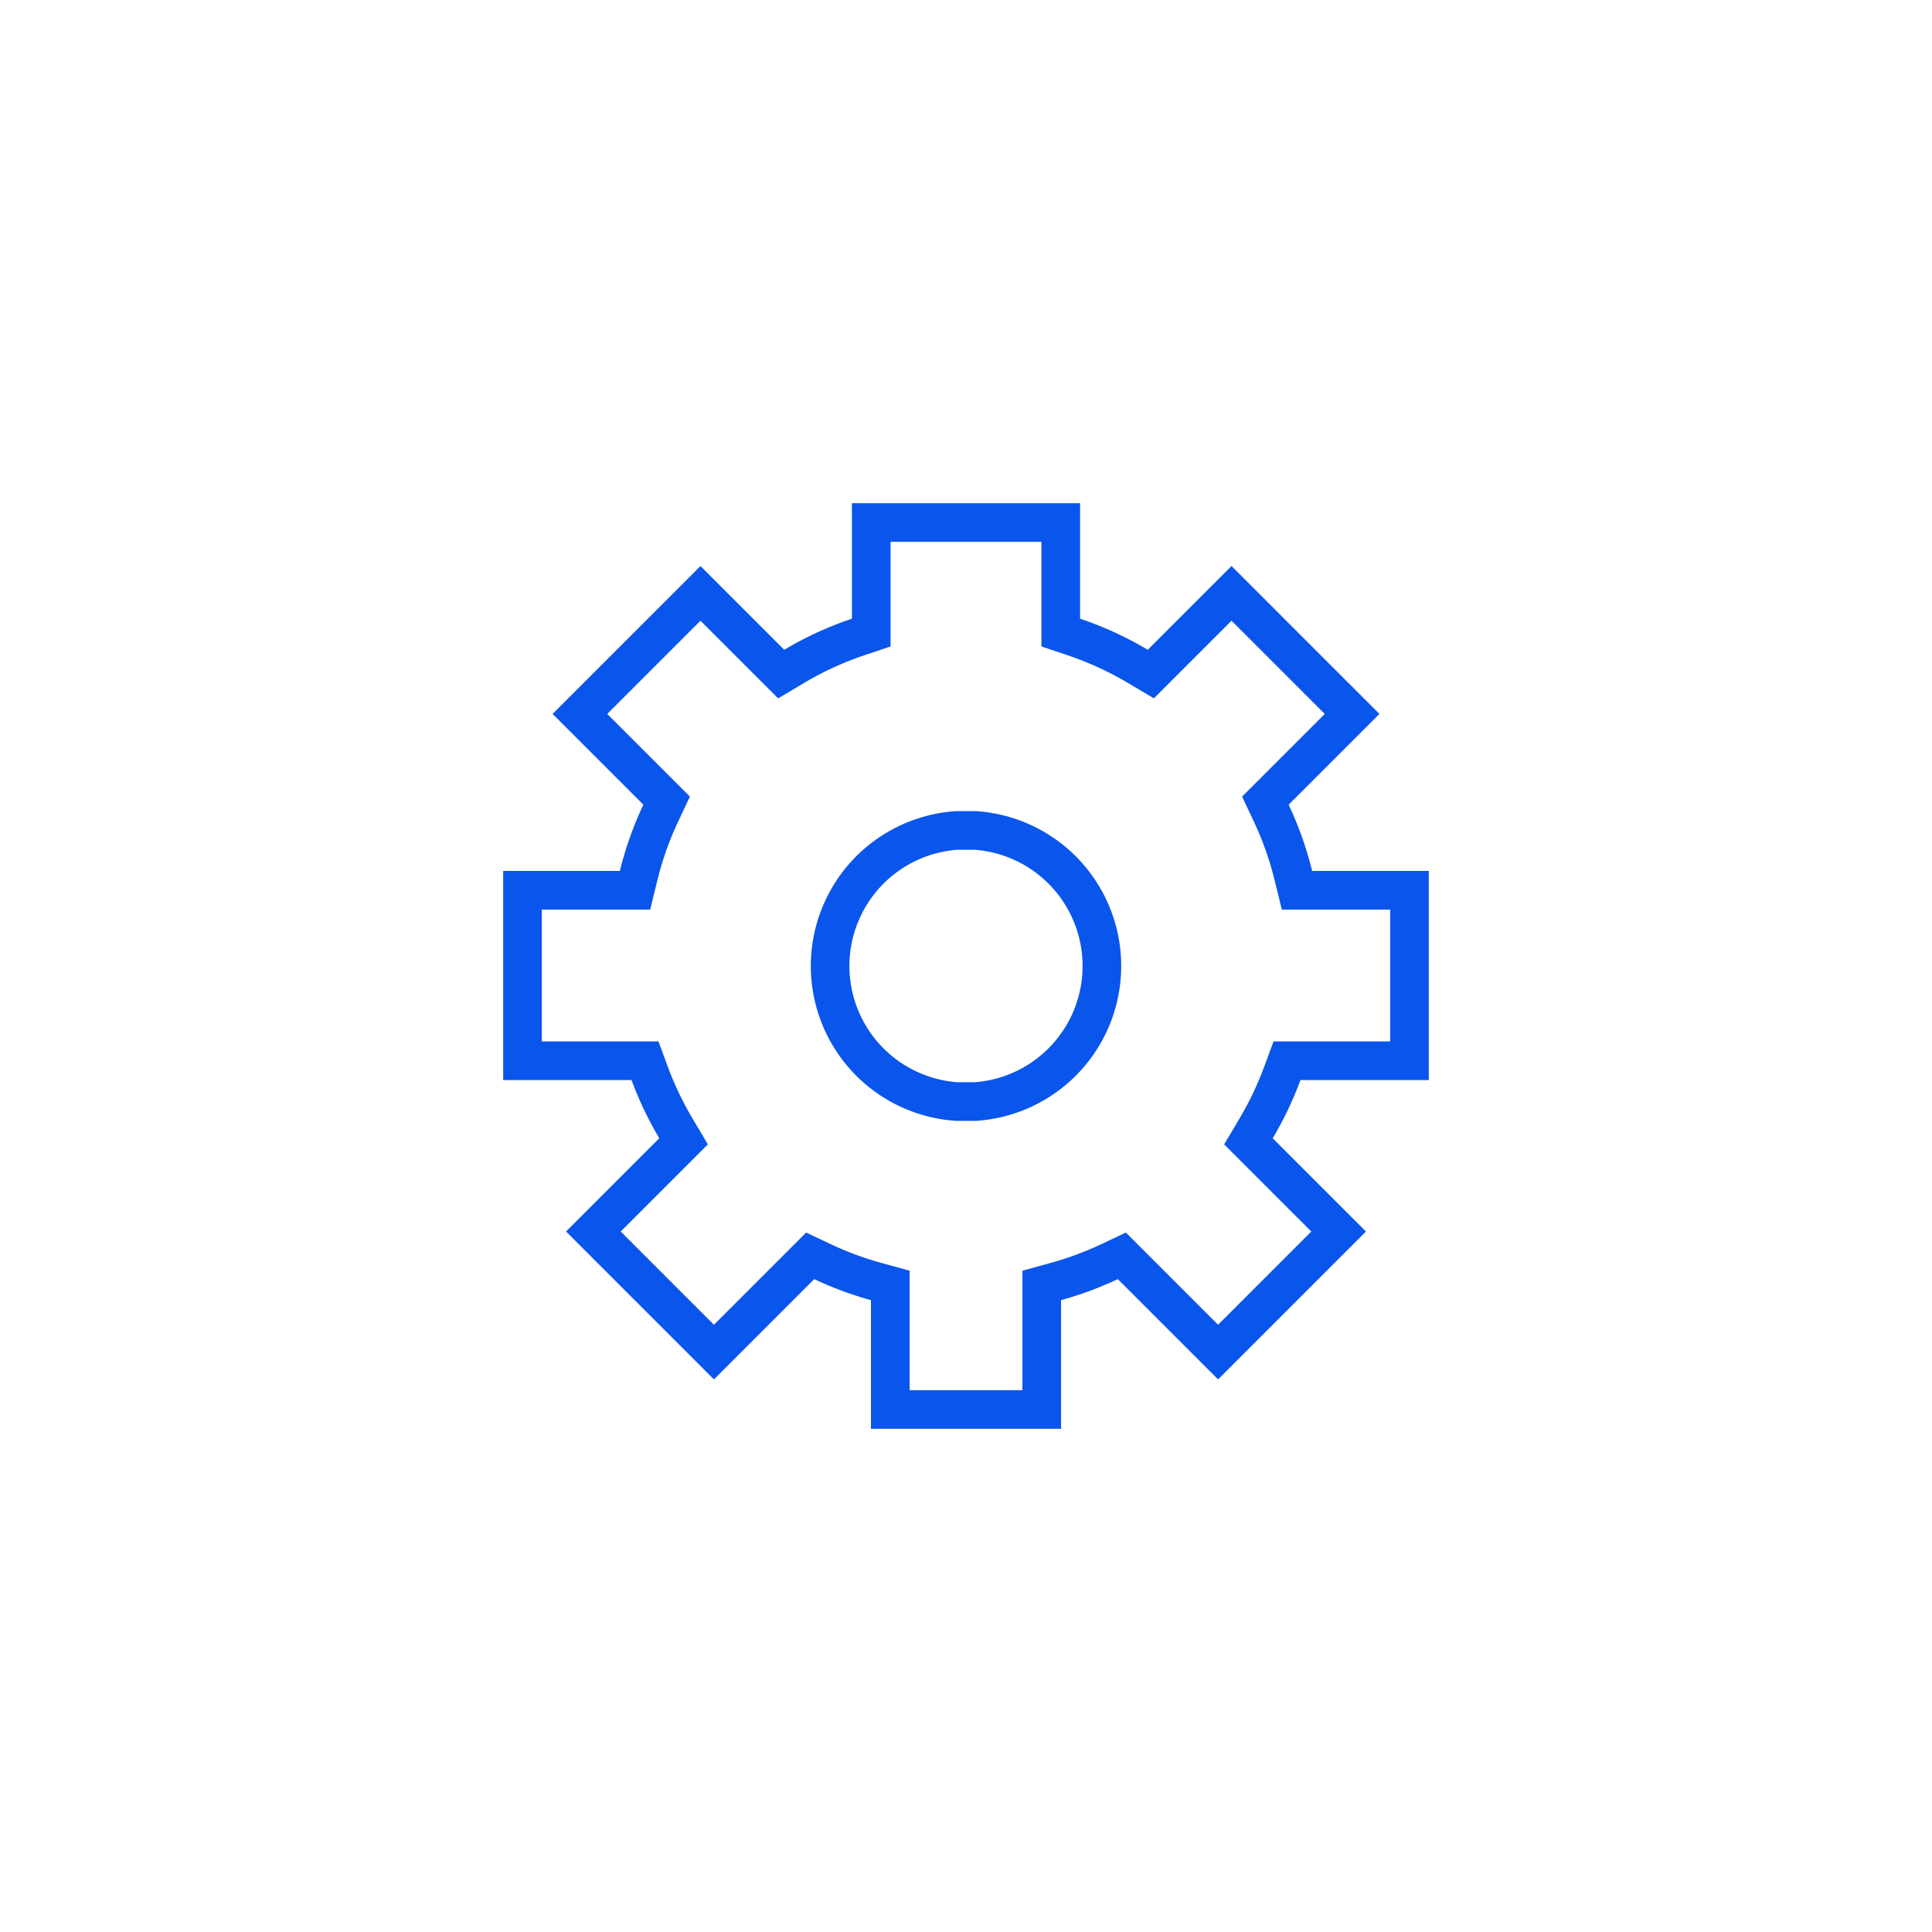 <?xml version="1.0" encoding="UTF-8"?>
<svg xmlns="http://www.w3.org/2000/svg" id="Layer_1" data-name="Layer 1" width="500" height="500" viewBox="0 0 500 500">
  <defs>
    <style>.cls-1{fill:#0A55EB;}</style>
  </defs>
  <path class="cls-1" d="M269.523,140.222v27.079l6.81,2.292a81.417,81.417,0,0,1,15.601,7.168l6.683,3.972,5.497-5.498,14.599-14.598,24.131,24.129-16.418,16.418-4.975,4.976,3.003,6.363a81.271,81.271,0,0,1,5.413,15.261l1.871,7.614h7.84l20.199.001-.001,34.123H329.592l-2.414,6.533a82.334,82.334,0,0,1-6.404,13.425l-3.964,6.681,5.493,5.493,17.059,17.06-24.128,24.13-18.878-18.882-4.976-4.977-6.364,3.004a81.128,81.128,0,0,1-13.066,4.844l-7.347,2.022v30.923H235.399V328.855l-7.347-2.022a81.064,81.064,0,0,1-13.066-4.844l-6.365-3.005-4.976,4.978-18.878,18.882-24.128-24.131,17.058-17.06,5.492-5.493-3.963-6.68a82.373,82.373,0,0,1-6.405-13.427l-2.416-6.532H140.223V235.399l20.199-.001h7.841l1.87-7.615a81.232,81.232,0,0,1,5.413-15.26l3.002-6.363-4.975-4.975-16.418-16.418,24.131-24.129,14.598,14.598,5.498,5.498,6.683-3.972a81.413,81.413,0,0,1,15.601-7.168l6.81-2.292V140.222h39.045m10-10H220.477v29.893a91.147,91.147,0,0,0-17.521,8.05l-21.669-21.669-38.275,38.27,23.489,23.489a90.969,90.969,0,0,0-6.081,17.143l-30.198.001v54.123h33.219a92.081,92.081,0,0,0,7.184,15.061l-24.128,24.13,38.27,38.274,25.95-25.955a90.79,90.79,0,0,0,14.682,5.442v33.303h49.203V336.475a90.807,90.807,0,0,0,14.682-5.442l25.949,25.955,38.27-38.274-24.129-24.13a92,92,0,0,0,7.184-15.061h33.219l.001-54.123-30.198-.001a90.97,90.97,0,0,0-6.082-17.143l23.489-23.489-38.274-38.27-21.669,21.669a91.143,91.143,0,0,0-17.52-8.05V130.222Z"></path>
  <path class="cls-1" d="M252.145,219.916a30.16,30.16,0,0,1-.001,60.169h-4.289a30.16,30.16,0,0,1-.001-60.169h4.292m.327-10h-4.945a40.16,40.16,0,0,0,.002,80.168h4.942a40.16,40.16,0,0,0,.001-80.168Z"></path>
</svg>
